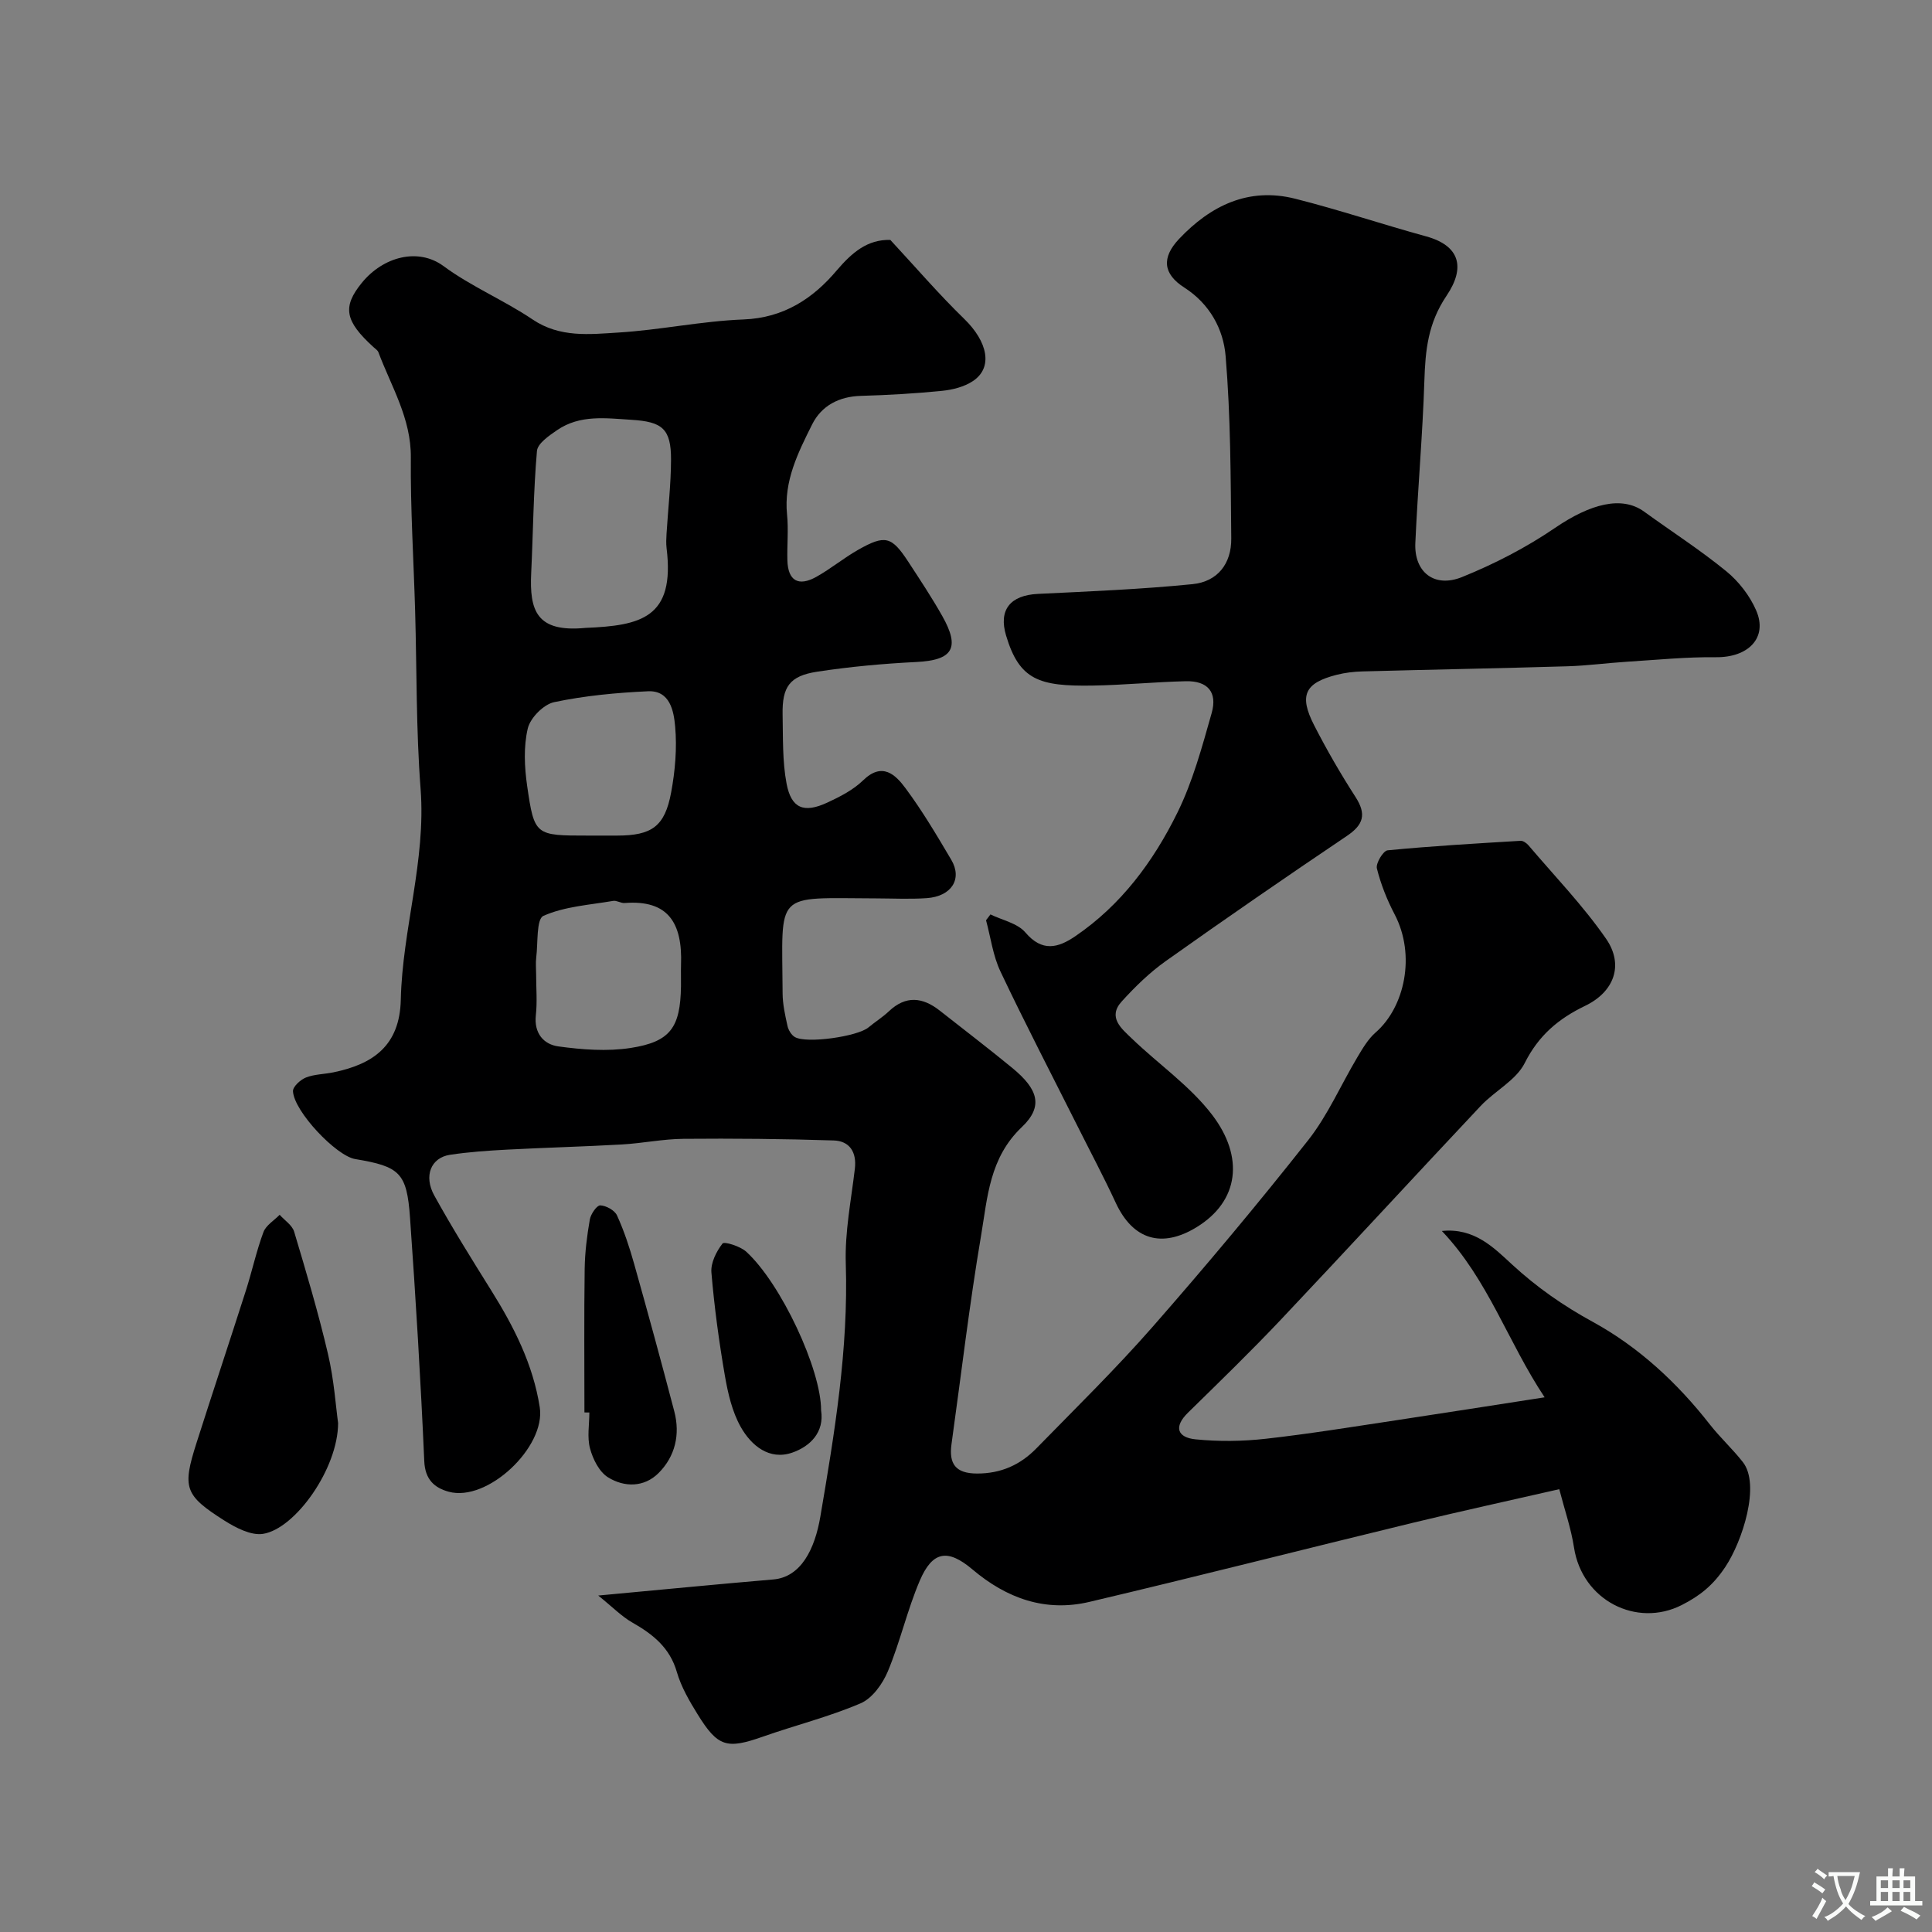<svg enable-background="new 0 0 400 400" viewBox="0 0 400 400" xmlns="http://www.w3.org/2000/svg"><rect x="0" y="0" width="400" height="400" fill="#808080" stroke="none"/><g fill="#000001"><path d="m184.33 49.67c5.27 5.68 10.05 11.25 15.29 16.34 4.89 4.75 6.03 10.1 1.79 12.9-1.8 1.19-4.19 1.79-6.38 2.01-5.58.56-11.19.88-16.79 1.04-4.55.13-8.16 2.04-10.1 5.92-2.9 5.82-5.89 11.71-5.19 18.65.32 3.13-.02 6.33.07 9.49.12 4.21 2.27 5.49 6.01 3.4 2.98-1.67 5.64-3.88 8.61-5.57 5.63-3.19 6.95-2.83 10.42 2.47 2.41 3.69 4.85 7.37 7.01 11.19 3.79 6.69 2.17 9.18-5.35 9.55-6.87.34-13.75.97-20.55 2.01-5.69.87-7.25 3.12-7.14 8.87.1 4.78-.06 9.64.82 14.3.98 5.15 3.59 6.17 8.41 3.94 2.64-1.22 5.39-2.63 7.44-4.62 3.96-3.86 6.69-1.18 8.76 1.61 3.5 4.7 6.5 9.78 9.49 14.84 2.35 3.97.05 7.58-5.07 7.94-3.48.24-7 .06-10.5.05-21.33-.06-19.45-1.74-19.35 19.65.01 2.26.52 4.53 1.01 6.75.19.86.8 1.89 1.53 2.31 2.43 1.41 12.99-.12 15.23-1.99 1.38-1.15 2.93-2.11 4.23-3.34 3.51-3.32 6.98-2.94 10.54-.14 5.02 3.96 10.11 7.83 15.04 11.89 5.28 4.35 6.49 7.9 1.96 12.21-6.73 6.39-7.11 14.55-8.44 22.42-2.43 14.34-4.12 28.81-6.13 43.22-.57 4.08.82 6.09 5.29 6.1 4.95.01 8.95-1.8 12.27-5.2 8.12-8.31 16.44-16.46 24.09-25.19 11.04-12.6 21.81-25.46 32.18-38.61 4.09-5.19 6.79-11.48 10.21-17.21 1.08-1.81 2.21-3.75 3.77-5.11 6.02-5.24 8.36-15.99 3.93-24.46-1.57-3-2.86-6.23-3.67-9.5-.26-1.06 1.31-3.66 2.22-3.75 9.16-.89 18.35-1.42 27.53-1.97.53-.03 1.25.48 1.64.94 5.42 6.38 11.29 12.46 16.04 19.31 3.77 5.43 1.71 11.02-4.32 13.92-5.52 2.66-9.63 6.12-12.5 11.84-1.8 3.58-6.2 5.77-9.12 8.88-13.84 14.71-27.51 29.58-41.38 44.26-6.23 6.59-12.74 12.9-19.22 19.25-3.06 3-2.13 5.15 1.57 5.52 4.8.48 9.74.42 14.54-.12 9.09-1.02 18.13-2.5 27.19-3.86 9.7-1.46 19.39-3 30.54-4.72-7.59-11.39-11.68-24.35-21.28-34.44 6.72-.69 10.73 3.43 14.57 6.97 5.12 4.71 10.54 8.49 16.7 11.86 9.46 5.18 17.47 12.6 24.2 21.21 2.13 2.72 4.72 5.09 6.85 7.81 3.67 4.68-.06 16.33-3.62 21.69-2.58 3.89-5.34 6.02-9.02 7.9-9.36 4.76-20.64-.96-22.32-11.91-.61-3.97-1.96-7.84-3.05-12.07-10.32 2.36-20.43 4.56-30.49 7-22.28 5.4-44.5 11.08-66.82 16.34-9.09 2.14-17.1-.73-24.19-6.73-5.13-4.34-8.28-3.79-10.9 2.33-2.6 6.08-4.05 12.64-6.6 18.75-1.08 2.6-3.22 5.6-5.64 6.64-6.53 2.8-13.5 4.53-20.23 6.9-7.48 2.63-9.33 2.17-13.54-4.64-1.7-2.75-3.39-5.65-4.28-8.72-1.46-5.07-4.97-7.84-9.24-10.27-2.19-1.25-4.02-3.15-7.04-5.58 13.32-1.23 24.77-2.36 36.24-3.33 5.76-.49 8.6-6.31 9.74-12.99 2.95-17.34 5.84-34.7 5.27-52.45-.21-6.51 1.11-13.07 1.88-19.6.41-3.48-1.13-5.75-4.38-5.85-10.36-.34-20.74-.43-31.11-.34-4.26.04-8.5.93-12.76 1.17-7.93.45-15.87.65-23.8 1.07-3.94.21-7.9.48-11.79 1.07-3.91.6-5.49 4.35-3.23 8.44 3.7 6.7 7.77 13.21 11.82 19.7 4.68 7.5 8.62 15.24 10.01 24.13 1.28 8.21-10.83 19.71-18.87 17.48-2.93-.81-4.88-2.51-5.04-6.33-.74-16.82-1.76-33.62-2.95-50.41-.66-9.31-2.11-10.59-11.36-12.13-3.93-.66-12.67-9.87-12.87-14.04-.05-.94 1.54-2.39 2.68-2.84 1.77-.7 3.81-.68 5.72-1.08 8.2-1.69 13.7-5.52 13.92-15.02.33-14.62 5.24-28.79 4.1-43.66-.94-12.22-.78-24.53-1.13-36.8-.31-10.6-.98-21.21-.89-31.8.07-8.11-4.04-14.67-6.71-21.79-.16-.43-.66-.74-1.03-1.08-5.92-5.39-6.47-8.31-2.42-13.29 4.43-5.45 11.69-7.35 16.94-3.47 5.74 4.24 12.51 7.05 18.44 11.05 5.64 3.8 11.77 3.07 17.75 2.7 8.66-.53 17.25-2.38 25.91-2.71 8.33-.32 14.39-4.33 19.32-10.18 3.17-3.7 6.32-6.4 11.07-6.29zm-63.13 80.33c11.44-.48 18.59-2.01 16.81-16.5-.12-.98-.07-2-.01-2.99.31-5.1.91-10.19.93-15.29.03-6.51-1.87-7.9-8.14-8.3-5.37-.34-10.7-1.11-15.44 2.13-1.66 1.14-4.04 2.75-4.18 4.32-.73 8.38-.79 16.81-1.19 25.22-.38 7.84 1.09 12.38 11.22 11.41zm-10.2 71.73c0 2.83.25 5.68-.06 8.47-.41 3.75 1.65 6.04 4.68 6.45 4.92.67 10.08 1.07 14.94.32 8.27-1.28 10.29-4.26 10.43-12.73.03-1.5-.04-2.99.01-4.49.32-8.75-2.72-13.49-11.68-12.79-.78.06-1.63-.57-2.38-.44-4.88.84-10.03 1.14-14.43 3.1-1.49.66-1.11 5.62-1.49 8.62-.14 1.15-.02 2.33-.02 3.49zm10.78-28.73h5.98c7.18-.01 9.88-1.87 11.19-8.92.83-4.48 1.24-9.18.83-13.69-.28-3.09-1.02-7.49-5.64-7.27-6.5.3-13.05.91-19.4 2.25-2.19.46-4.95 3.26-5.47 5.45-.89 3.78-.69 7.99-.13 11.89 1.5 10.32 1.67 10.29 12.64 10.29z"/><path d="m205.06 189.32c2.46 1.2 5.6 1.82 7.23 3.73 3.48 4.1 6.78 3.21 10.33.79 9.5-6.46 16.17-15.49 21.13-25.55 3.2-6.48 5.12-13.64 7.11-20.65 1.24-4.37-.85-6.71-5.36-6.6-6.44.15-12.86.8-19.3.9-11.07.18-15.15-1.15-17.9-10.35-1.61-5.37.91-8.35 6.57-8.63 10.69-.52 21.41-.95 32.05-2.02 5.16-.52 8.05-4.23 8-9.45-.12-12.6-.12-25.24-1.17-37.78-.46-5.54-3.27-10.79-8.56-14.18-4.4-2.82-4.74-6.18-1.08-10.06 6.51-6.89 14.38-10.76 24.03-8.33 9.12 2.3 18.06 5.31 27.13 7.8 6.95 1.91 8.2 6.39 4.23 12.28-3.88 5.75-4.39 11.32-4.6 17.63-.36 11.2-1.37 22.38-1.87 33.58-.27 6 3.91 9.36 9.65 7.05 6.71-2.71 13.3-6.11 19.28-10.19 7.33-5 13.83-6.7 18.43-3.37 5.68 4.12 11.61 7.93 17.03 12.36 2.58 2.11 4.86 5.06 6.18 8.11 2.45 5.65-1.63 9.76-8.35 9.68-6.11-.07-12.23.55-18.34.93-4.16.26-8.31.83-12.47.95-14.12.42-28.25.68-42.37 1.06-1.78.05-3.59.26-5.32.7-6.61 1.68-7.85 4.25-4.67 10.45 2.6 5.08 5.47 10.04 8.56 14.84 2.3 3.57 1.69 5.74-1.81 8.09-12.59 8.48-25.09 17.1-37.47 25.89-3.34 2.37-6.35 5.31-9.11 8.35-3 3.29-.03 5.65 2.09 7.69 5.53 5.33 12.09 9.83 16.67 15.86 6.56 8.64 5.61 17.79-3.32 23.23-7.11 4.33-13.1 2.63-16.68-5.07-2.52-5.43-5.34-10.73-8.02-16.08-5.32-10.6-10.79-21.12-15.86-31.83-1.55-3.27-2.02-7.05-2.98-10.6.3-.39.61-.8.91-1.21z"/><path d="m70 294.62c0 9.43-8.88 21.92-15.55 22.95-2.48.38-5.63-1.26-7.99-2.75-8.28-5.26-8.74-6.78-5.77-16.09 3.36-10.53 6.85-21.01 10.22-31.54 1.28-4.01 2.17-8.16 3.63-12.09.53-1.42 2.21-2.41 3.36-3.59 1.03 1.16 2.6 2.15 3 3.5 2.51 8.38 5.01 16.78 7 25.29 1.27 5.39 1.63 10.99 2.1 14.32z"/><path d="m121 292.43c0-9.91-.09-19.82.05-29.73.05-3.42.48-6.86 1.07-10.23.2-1.12 1.45-2.94 2.16-2.91 1.22.05 2.99 1.02 3.47 2.09 1.47 3.22 2.59 6.63 3.55 10.05 2.86 10.15 5.64 20.33 8.31 30.53 1.24 4.75.19 9.29-3.25 12.74-2.99 3-7.11 2.99-10.48.89-1.82-1.13-3.13-3.76-3.72-5.97-.63-2.32-.14-4.95-.14-7.45-.35 0-.68 0-1.02-.01z"/><path d="m170 292.02c.7 4.49-2.25 7.44-5.97 8.73-4.76 1.65-8.5-1.47-10.67-5.32-1.78-3.16-2.65-6.97-3.28-10.6-1.22-7.08-2.19-14.22-2.79-21.37-.17-1.98 1.02-4.36 2.3-6 .37-.47 3.66.56 4.9 1.68 7.21 6.58 15.54 24.42 15.51 32.88z"/></g><path d="m377.9 391.2c-.2.3-.4.5-.6.8-.7-.6-1.4-1-2.2-1.5.2-.3.4-.5.5-.8.6.4 1.4.8 2.3 1.5zm-1.8 6.1c-.2-.2-.5-.4-.9-.6.4-.6.8-1.2 1.2-1.9s.7-1.3.9-1.9c.3.3.5.5.8.7-.7 1.3-1.4 2.6-2 3.7zm2.2-9c-.3.3-.5.5-.6.8-.6-.6-1.3-1.1-2-1.5.3-.3.5-.5.6-.7.6.5 1.3.9 2 1.4zm.3.2v-.9h2 4.5c-.3 1.3-.6 2.5-1 3.6s-.9 2.1-1.4 3c.4.5 1 1 1.6 1.4s1.2.8 1.9 1.1c-.3.2-.5.4-.8.8-.4-.3-1-.7-1.6-1.2s-1.2-1.1-1.6-1.6c-.5.6-1.1 1.1-1.7 1.6s-1.4.9-2.1 1.4c-.1-.3-.3-.5-.7-.8.6-.2 1.2-.5 1.9-1s1.4-1.1 2-1.8c-.5-.8-.9-1.6-1.2-2.5s-.6-2-.8-3.2c-.4.1-.7.1-1 .1zm2.5 2.7c.2 1 .7 1.7 1 2.2.3-.5.6-1.1 1-2s.6-1.9.9-3h-3.2-.4c.1.9.3 1.8.7 2.8z" fill="#fafbfa"/><path d="m396.5 388.5v1.5 3.6h1.5v.9c-.4 0-1 0-1.7 0h-7.9c-.5 0-.9 0-1.2 0v-.9h1.3v-3.5c0-.7 0-1.2 0-1.6h2.4c0-.8 0-1.4 0-1.7h1c0 .3-.1.8-.1 1.7h1.5c0-.8 0-1.4 0-1.7h1c0 .3-.1.9-.1 1.7zm-8.2 9.2c-.2-.3-.5-.5-.8-.8.8-.3 1.4-.6 1.9-.9s1-.7 1.4-1.1c.3.3.6.5.9.8-1.6 1-2.8 1.6-3.4 2zm2.6-6.8v-1.6h-1.5v1.6zm0 2.7v-1.9h-1.5v1.9zm2.4-2.7v-1.6h-1.5v1.6zm0 2.7v-1.9h-1.5v1.9zm.2 2 .7-.8c.4.2.9.5 1.6.8s1.3.7 1.8 1c-.3.3-.5.5-.8.8-.4-.3-1.5-1-3.3-1.8zm2-4.7v-1.6h-1.4v1.6zm0 2.7v-1.9h-1.4v1.9z" fill="#fafbfa"/></svg>